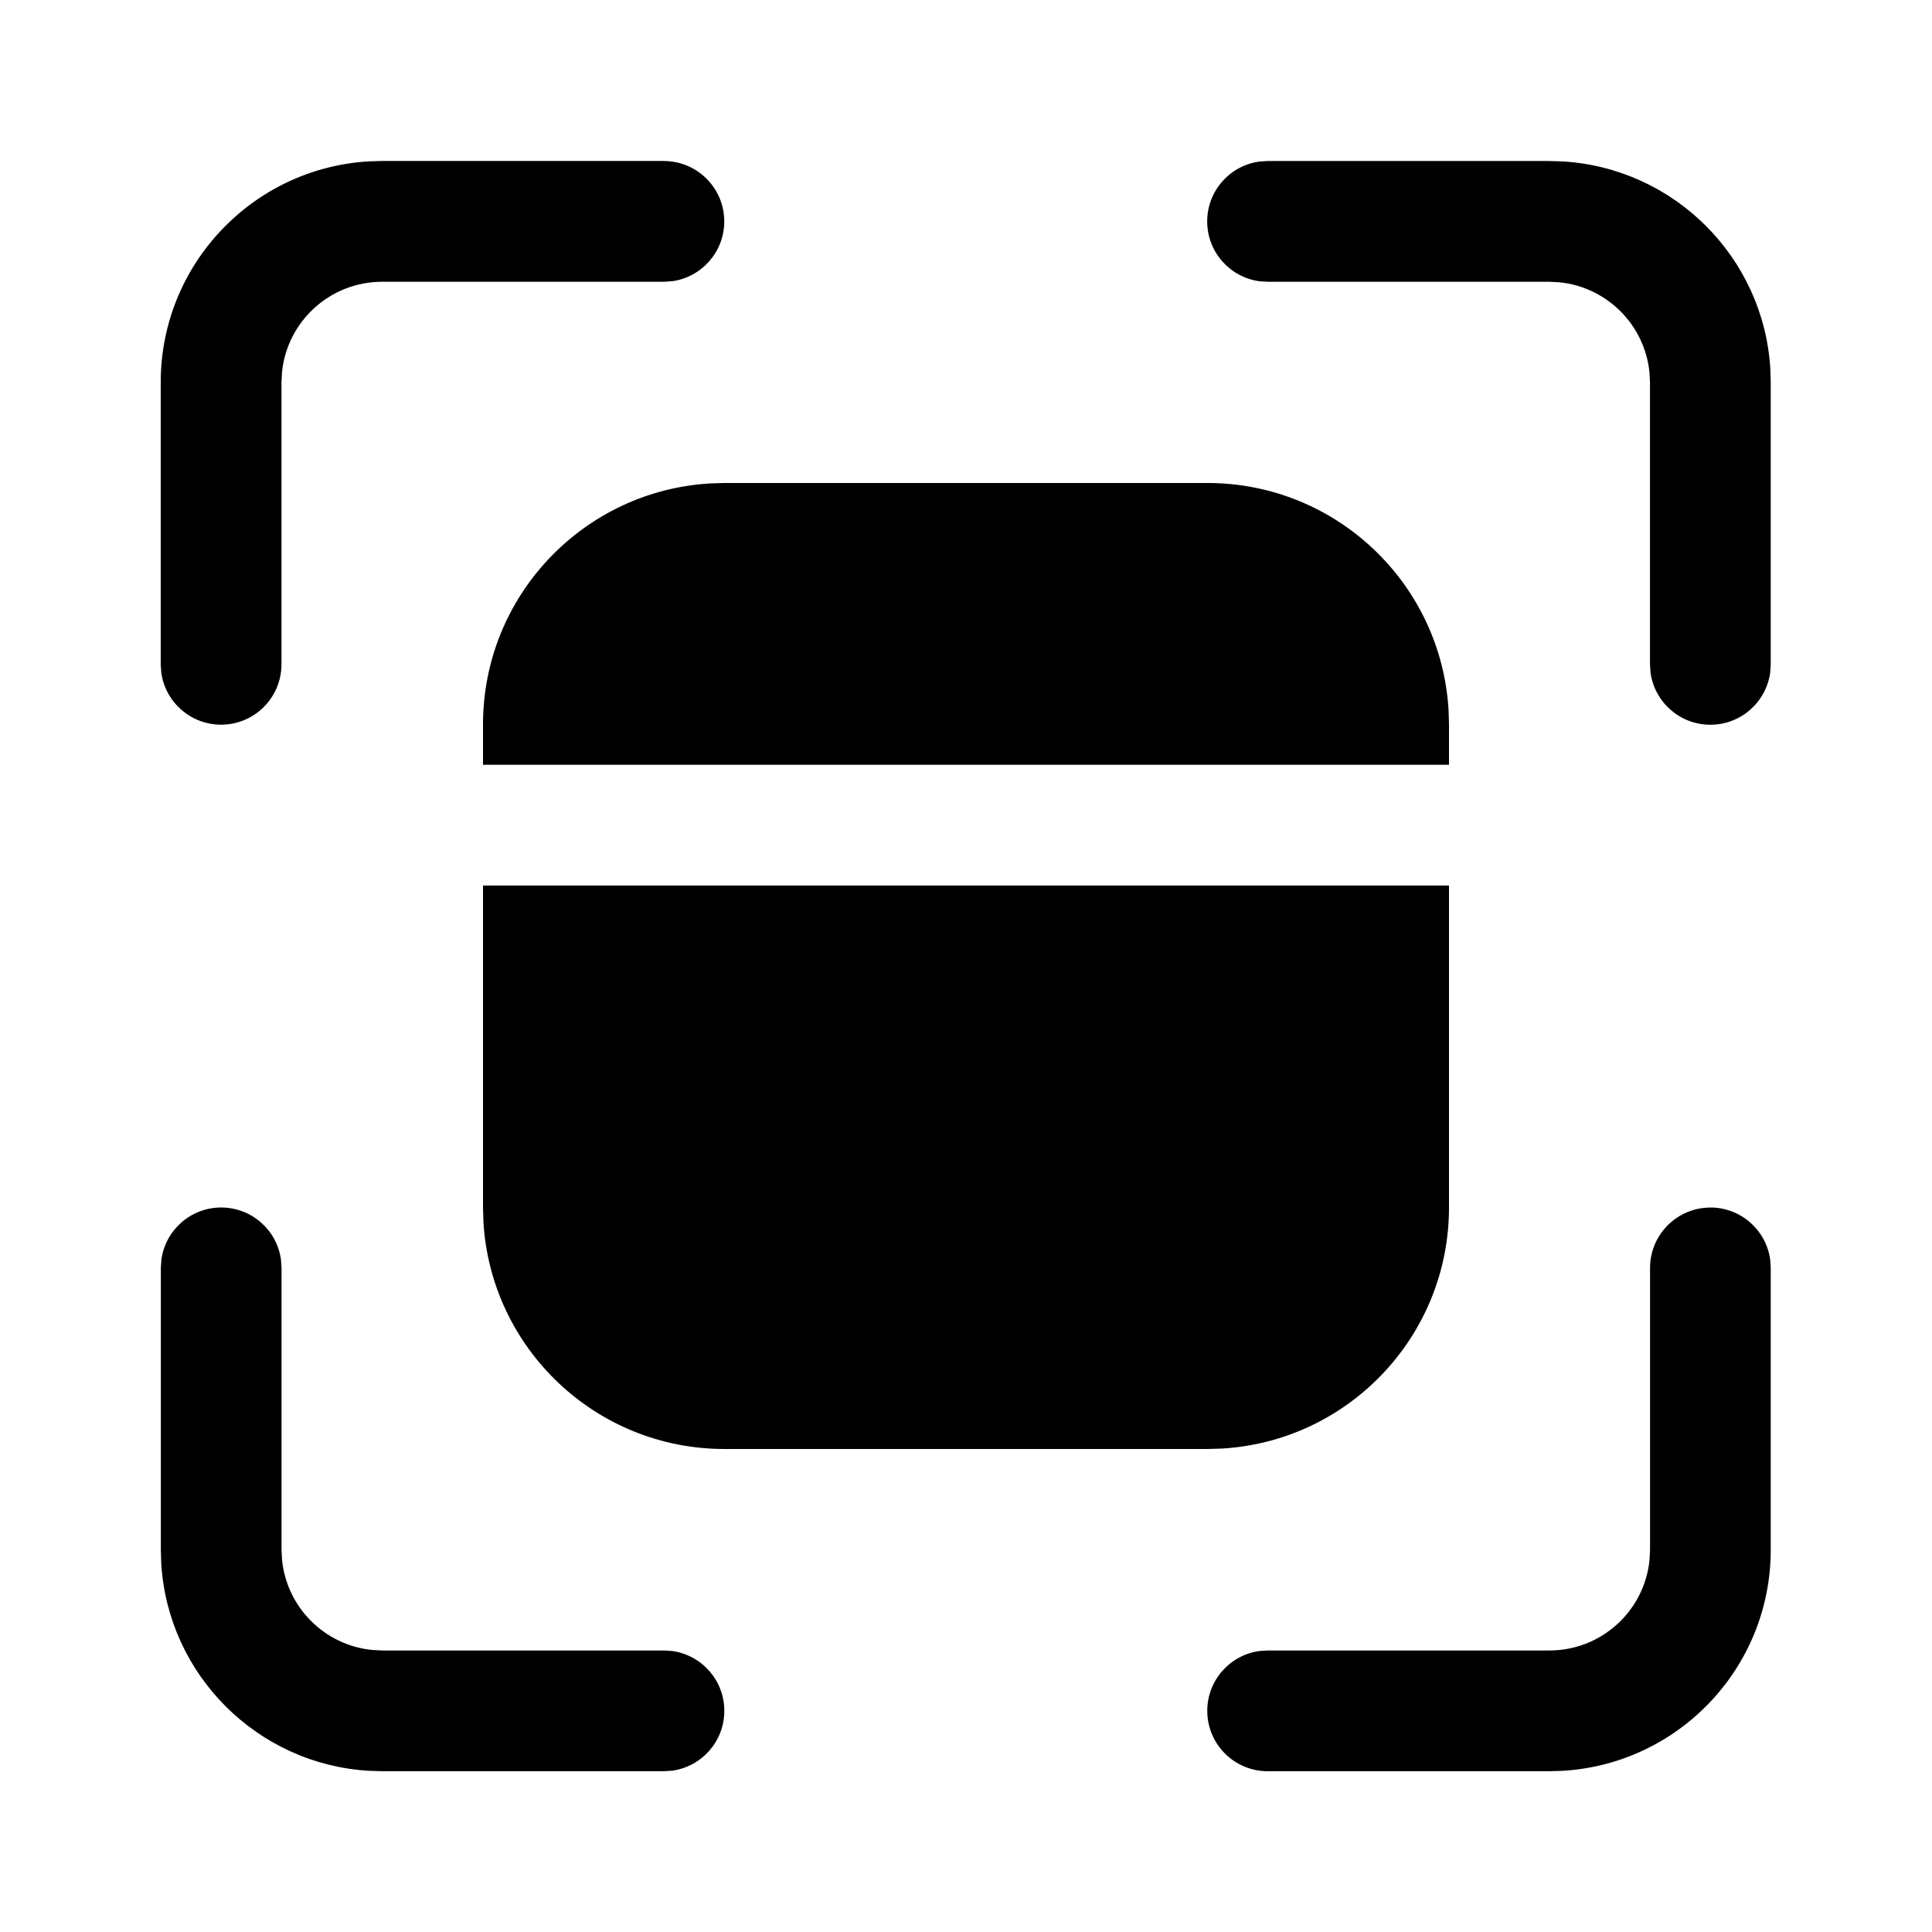 <!-- Generated by IcoMoon.io -->
<svg version="1.1" xmlns="http://www.w3.org/2000/svg" width="32" height="32" viewBox="0 0 32 32">
<title>scan-table-filled</title>
<path d="M3.663 20c0.506 0 0.925 0.376 0.991 0.864l0.009 0.136v4.67l0.009 0.17c0.080 0.784 0.703 1.408 1.488 1.488l0.17 0.009h4.667l0.136 0.009c0.488 0.066 0.864 0.485 0.864 0.991s-0.376 0.925-0.864 0.991l-0.136 0.009h-4.667l-0.223-0.007c-1.844-0.111-3.321-1.585-3.436-3.428l-0.007-0.232v-4.67l0.009-0.136c0.066-0.488 0.485-0.864 0.991-0.864zM28.329 20c0.506 0 0.925 0.376 0.991 0.864l0.009 0.136v4.67c0 1.95-1.522 3.545-3.443 3.66l-0.223 0.007h-4.667c-0.552 0-1-0.448-1-1 0-0.506 0.376-0.925 0.864-0.991l0.136-0.009h4.667c0.863 0 1.573-0.656 1.658-1.496l0.009-0.17v-4.67c0-0.552 0.448-1 1-1zM24 14.667v5.333c0 2.13-1.665 3.872-3.765 3.993l-0.235 0.007h-8c-2.13 0-3.872-1.665-3.993-3.765l-0.007-0.235v-5.333h16zM20 8c2.13 0 3.872 1.665 3.993 3.765l0.007 0.235v0.667h-16v-0.667c0-2.13 1.665-3.872 3.765-3.993l0.235-0.007h8zM10.996 2.667c0.552 0 1 0.448 1 1 0 0.506-0.376 0.925-0.864 0.991l-0.136 0.009h-4.667c-0.863 0-1.573 0.656-1.658 1.496l-0.009 0.17v4.67c0 0.552-0.448 1-1 1-0.506 0-0.925-0.376-0.991-0.864l-0.009-0.136v-4.67c0-1.95 1.522-3.545 3.443-3.66l0.223-0.007h4.667zM25.663 2.667l0.223 0.007c1.844 0.111 3.321 1.585 3.436 3.428l0.007 0.232v4.67l-0.009 0.136c-0.066 0.488-0.485 0.864-0.991 0.864s-0.925-0.376-0.991-0.864l-0.009-0.136v-4.67l-0.009-0.17c-0.080-0.784-0.703-1.408-1.488-1.488l-0.17-0.009h-4.667l-0.136-0.009c-0.488-0.066-0.864-0.485-0.864-0.991s0.376-0.925 0.864-0.991l0.136-0.009h4.667z"></path>
</svg>
